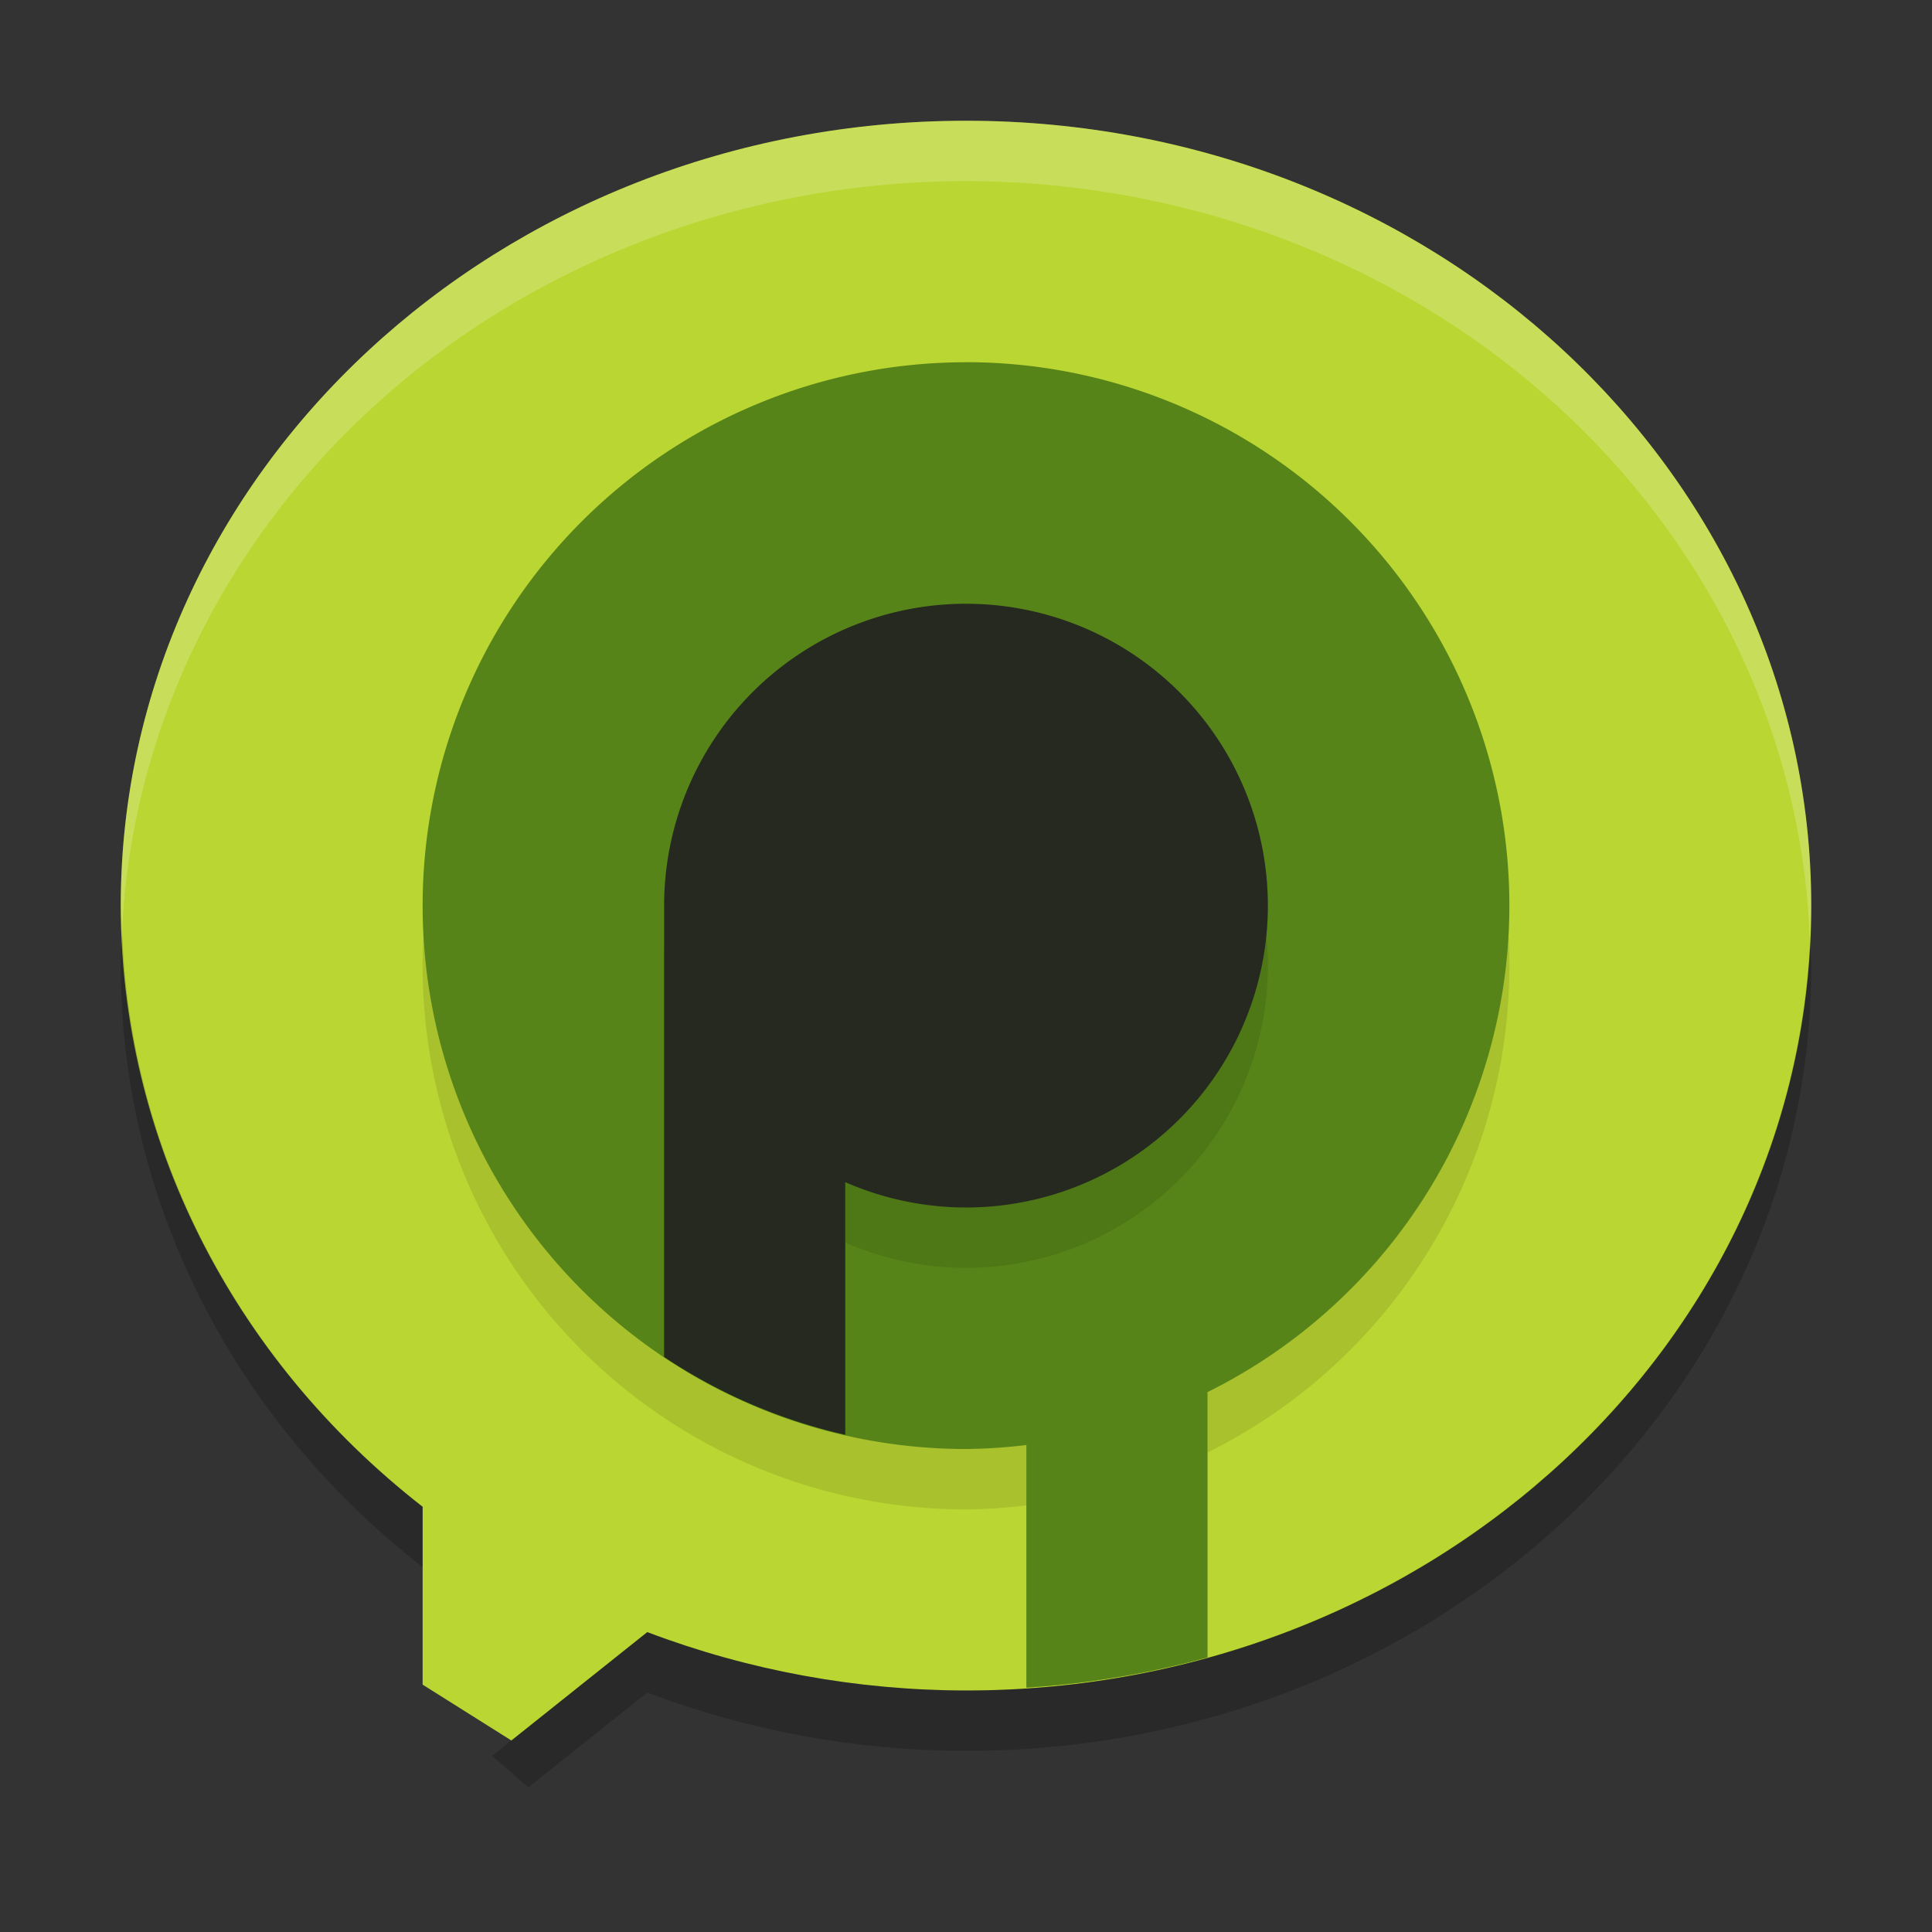 <?xml version="1.0" encoding="UTF-8" standalone="no"?>
<svg
   width="32"
   height="32"
   version="1.1"
   id="svg1774882"
   sodipodi:docname="tormessenger.svg"
   inkscape:version="1.1.2 (0a00cf5339, 2022-02-04)"
   xmlns:inkscape="http://www.inkscape.org/namespaces/inkscape"
   xmlns:sodipodi="http://sodipodi.sourceforge.net/DTD/sodipodi-0.dtd"
   xmlns="http://www.w3.org/2000/svg"
   xmlns:svg="http://www.w3.org/2000/svg">
  <rect width="100%" height="100%" fill="#333333" stroke="none"/>
  <defs
     id="defs1774886" />
  <sodipodi:namedview
     id="namedview1774884"
     pagecolor="#ffffff"
     bordercolor="#666666"
     borderopacity="1.0"
     inkscape:pageshadow="2"
     inkscape:pageopacity="0.0"
     inkscape:pagecheckerboard="0"
     showgrid="false"
     inkscape:zoom="25.84375"
     inkscape:cx="15.980653"
     inkscape:cy="16"
     inkscape:window-width="1920"
     inkscape:window-height="1051"
     inkscape:window-x="0"
     inkscape:window-y="29"
     inkscape:window-maximized="1"
     inkscape:current-layer="svg1774882" />
  <path
     fill="#bad632"
     d="M 16,2 C 8.268,2 2,7.82 2,15 c 2.607e-4,3.842 1.831,7.487 5,9.957 v 2.946 0 L 8.47,28.828 10.721,27.033 C 12.397,27.669 14.19,27.998 16,28 23.732,28 30,22.18 30,15 30,7.82 23.732,2 16,2 Z"
     id="path1774868"
     sodipodi:nodetypes="scccccccss" />
  <path
     fill="#fff"
     opacity=".2"
     d="m16 2a14 13 0 0 0 -14 13 14 13 0 0 0 0.021 0.414 14 13 0 0 1 13.978 -12.414 14 13 0 0 1 13.978 12.586 14 13 0 0 0 0.022 -0.586 14 13 0 0 0 -14 -13z"
     id="path1774870" />
  <path
     opacity="0.2"
     d="M 2.022,15.414 C 2.01,15.609 2.002,15.805 2,16 c 2.607e-4,3.842 1.831,7.487 5,9.957 v -1 C 3.955,22.578 2.145,19.107 2.022,15.414 Z m 27.958,0.172 c -0.337,6.943 -6.496,12.411 -13.98,12.414 -1.81,-0.003 -3.603,-0.331 -5.278,-0.967 L 8.152,29.082 7,30 8.152,29.082 8.75,29.605 10.721,28.033 c 1.676,0.636 3.469,0.965 5.279,0.967 7.732,0 14,-5.82 14,-13 -0.005,-0.138 -0.012,-0.276 -0.021,-0.414 z"
     id="path1774872"
     sodipodi:nodetypes="ccccccccccccccccc" />
  <path
     opacity=".1"
     d="m16 7a9 9 0 0 0 -9 9 9 9 0 0 0 9 9 9 9 0 0 0 1 -0.066v3.019a14 13 0 0 0 3 -0.5v-3.395a9 9 0 0 0 5 -8.059 9 9 0 0 0 -9 -9z"
     id="path1774874" />
  <path
     fill="#578418"
     d="m16 6a9 9 0 0 0 -9 9 9 9 0 0 0 9 9 9 9 0 0 0 1 -0.066v4.019a14 13 0 0 0 3 -0.5v-4.395a9 9 0 0 0 5 -8.059 9 9 0 0 0 -9 -9z"
     id="path1774876" />
  <path
     opacity=".1"
     d="m16 11a5 5 0 0 0 -5 5v6.475a9 9 0 0 0 3 1.289v-3.184a5 5 0 0 0 2 0.42 5 5 0 0 0 5 -5 5 5 0 0 0 -5 -5z"
     id="path1774878" />
  <path
     fill="#252920"
     d="m16 10a5 5 0 0 0 -5 5v7.475a9 9 0 0 0 3 1.289v-4.184a5 5 0 0 0 2 0.42 5 5 0 0 0 5 -5 5 5 0 0 0 -5 -5z"
     id="path1774880" />
</svg>
